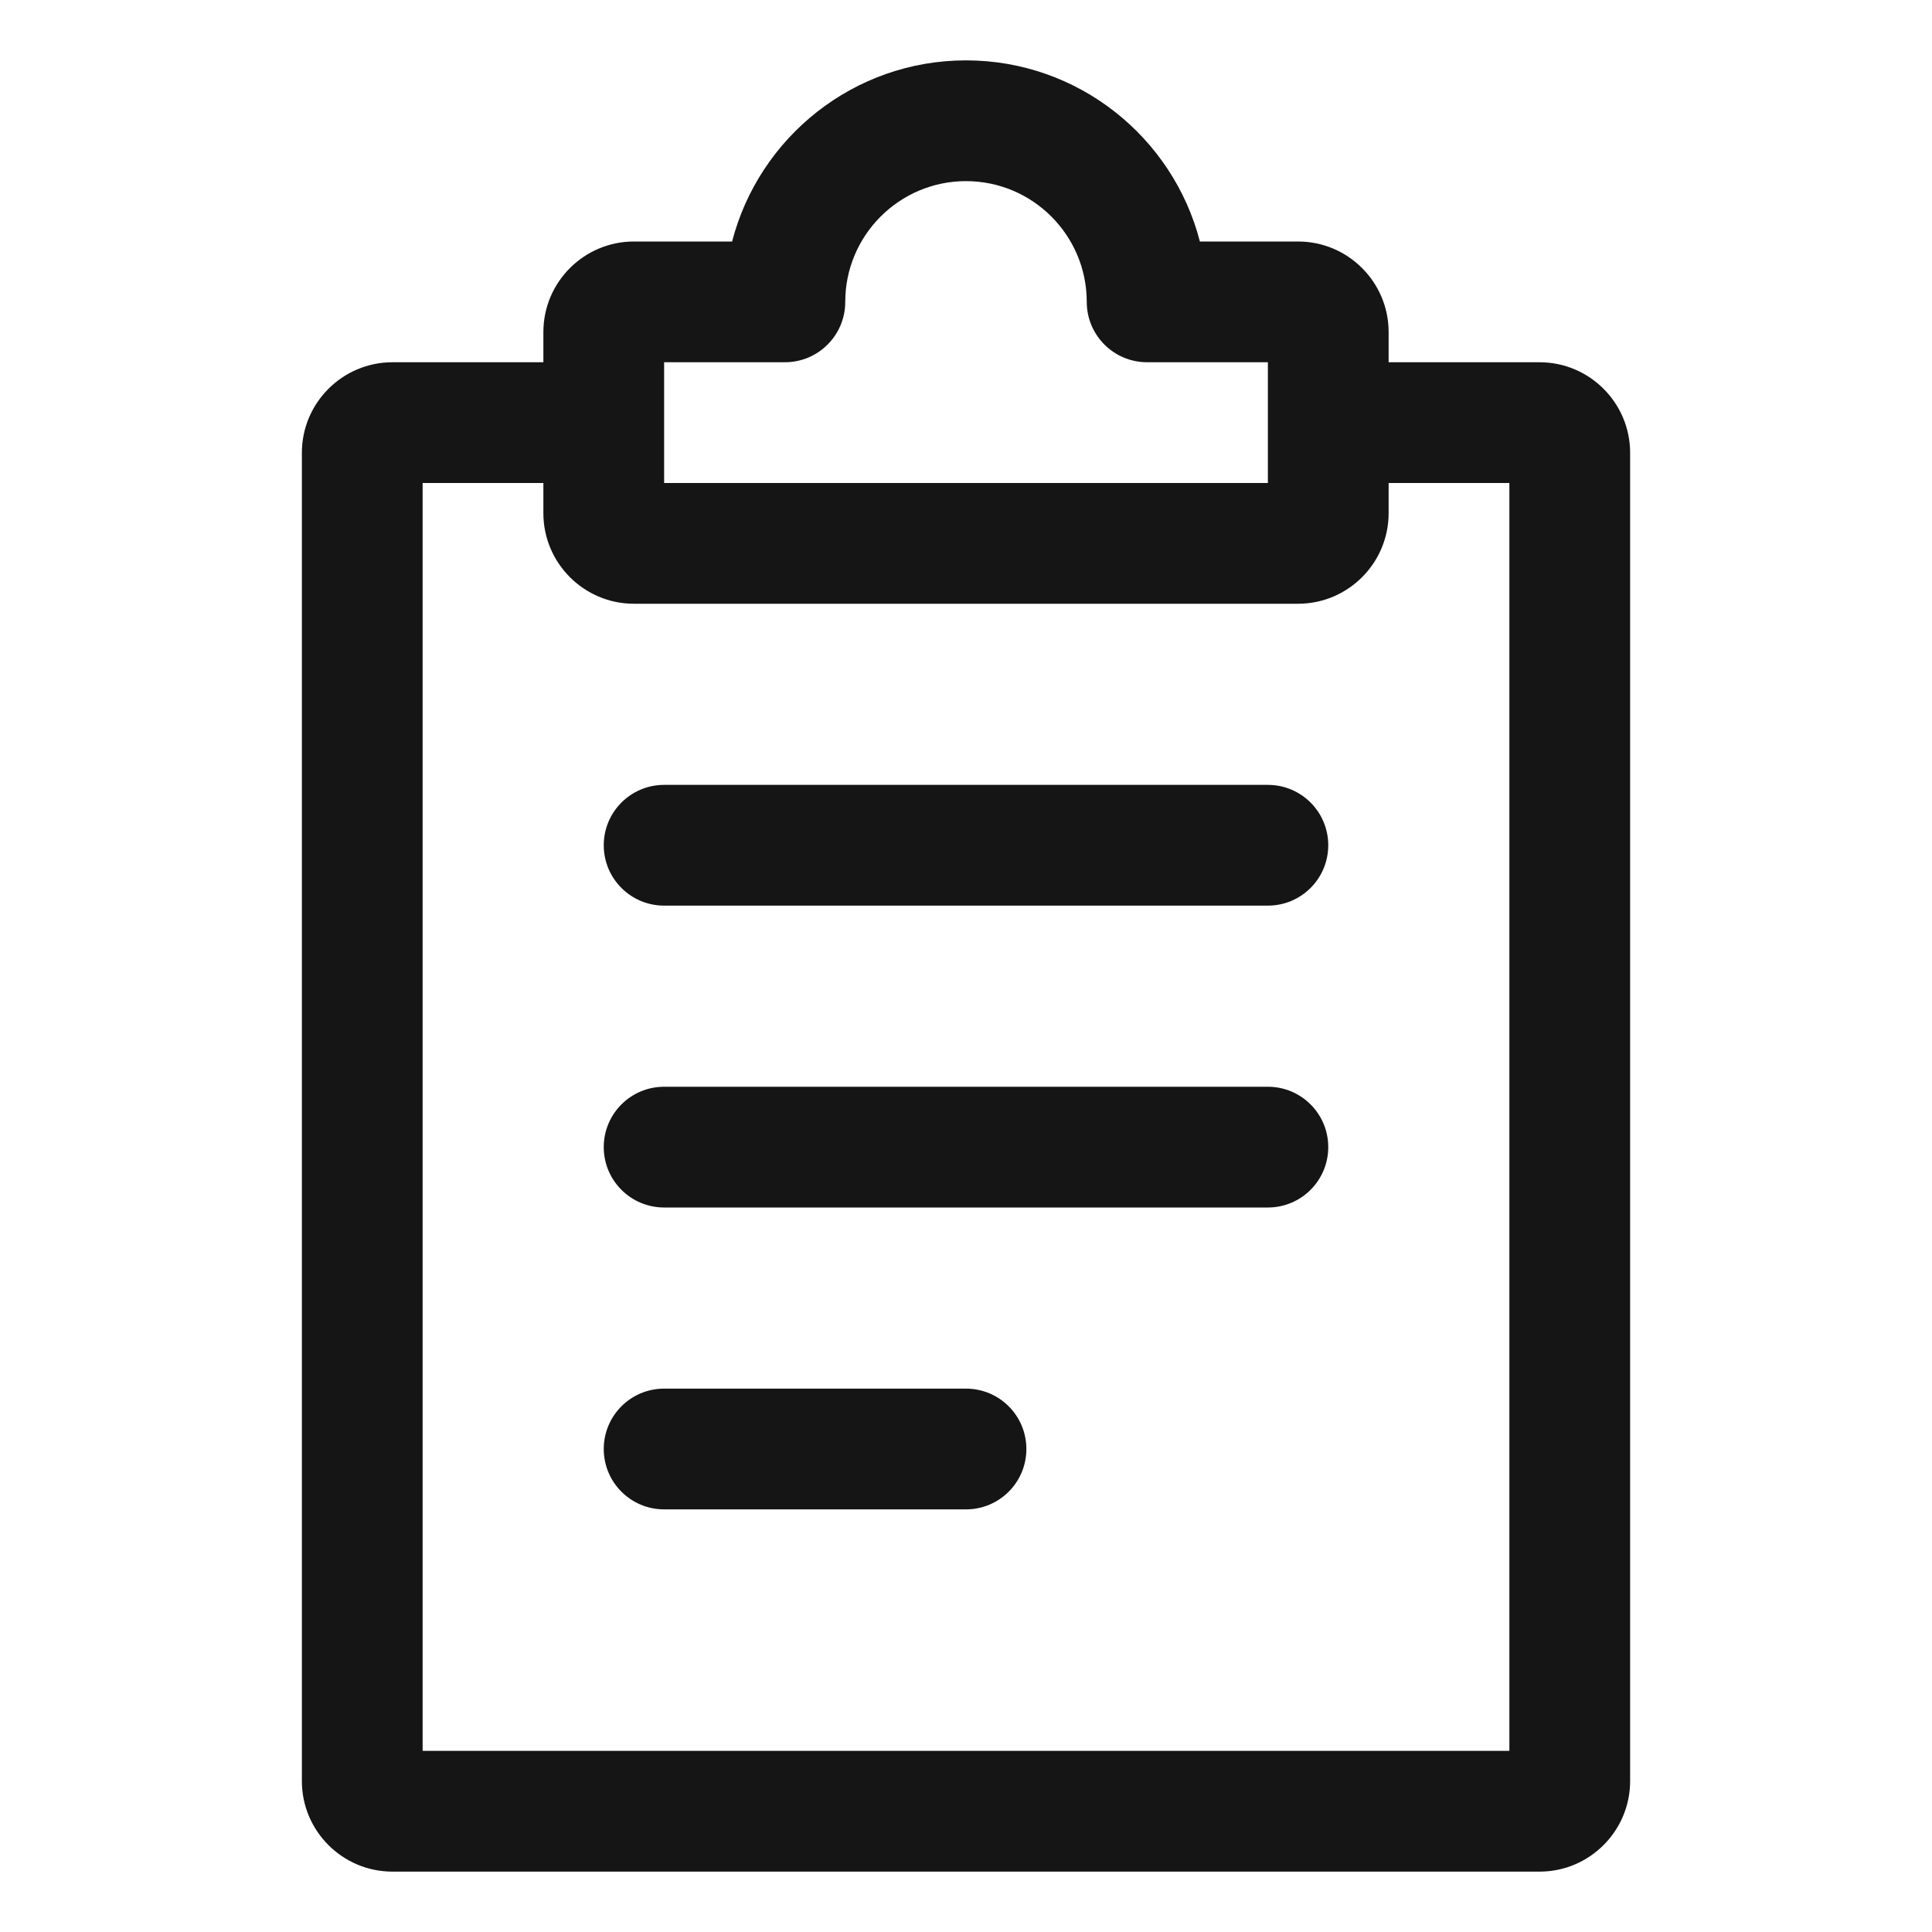 <?xml version="1.0" encoding="UTF-8"?><svg xmlns="http://www.w3.org/2000/svg" width="32" height="32" viewBox="0 0 32 32"><defs><style>.uuid-2d8f5b62-41e9-4f43-8104-fb29c5f4be27{fill:none;}.uuid-fdfa2421-2749-4065-993d-9ef24d3b74a6{fill:#151515;}</style></defs><g id="uuid-d5b7a775-9f2c-4377-890c-4bc387af39c9"><rect class="uuid-2d8f5b62-41e9-4f43-8104-fb29c5f4be27" width="32" height="32"/></g><g id="uuid-e25b8460-1c51-4266-9108-4259bbc7510e"><path class="uuid-fdfa2421-2749-4065-993d-9ef24d3b74a6" d="M21,13h-10c-.552,0-1,.447-1,1s.448,1,1,1h10c.552,0,1-.447,1-1s-.448-1-1-1Z"/><path class="uuid-fdfa2421-2749-4065-993d-9ef24d3b74a6" d="M21,18h-10c-.552,0-1,.447-1,1s.448,1,1,1h10c.552,0,1-.447,1-1s-.448-1-1-1Z"/><path class="uuid-fdfa2421-2749-4065-993d-9ef24d3b74a6" d="M16,23h-5c-.552,0-1,.447-1,1s.448,1,1,1h5c.552,0,1-.447,1-1s-.448-1-1-1Z"/><path class="uuid-fdfa2421-2749-4065-993d-9ef24d3b74a6" d="M25.5,6h-2.5v-.5c0-.827-.673-1.5-1.5-1.5h-1.626c-.445-1.724-2.013-3-3.874-3s-3.428,1.276-3.874,3h-1.626c-.827,0-1.5.673-1.5,1.5v.5h-2.5c-.827,0-1.5.673-1.5,1.5v22c0,.827.673,1.5,1.5,1.5h19c.827,0,1.5-.673,1.5-1.5V7.5c0-.827-.673-1.5-1.5-1.5ZM11,6h2c.552,0,1-.447,1-1,0-1.103.897-2,2-2s2,.897,2,2c0,.553.448,1,1,1h2v2h-10v-2ZM25,29H7V8h2v.5c0,.827.673,1.5,1.5,1.5h11c.827,0,1.5-.673,1.5-1.5v-.5h2v21Z"/></g></svg>